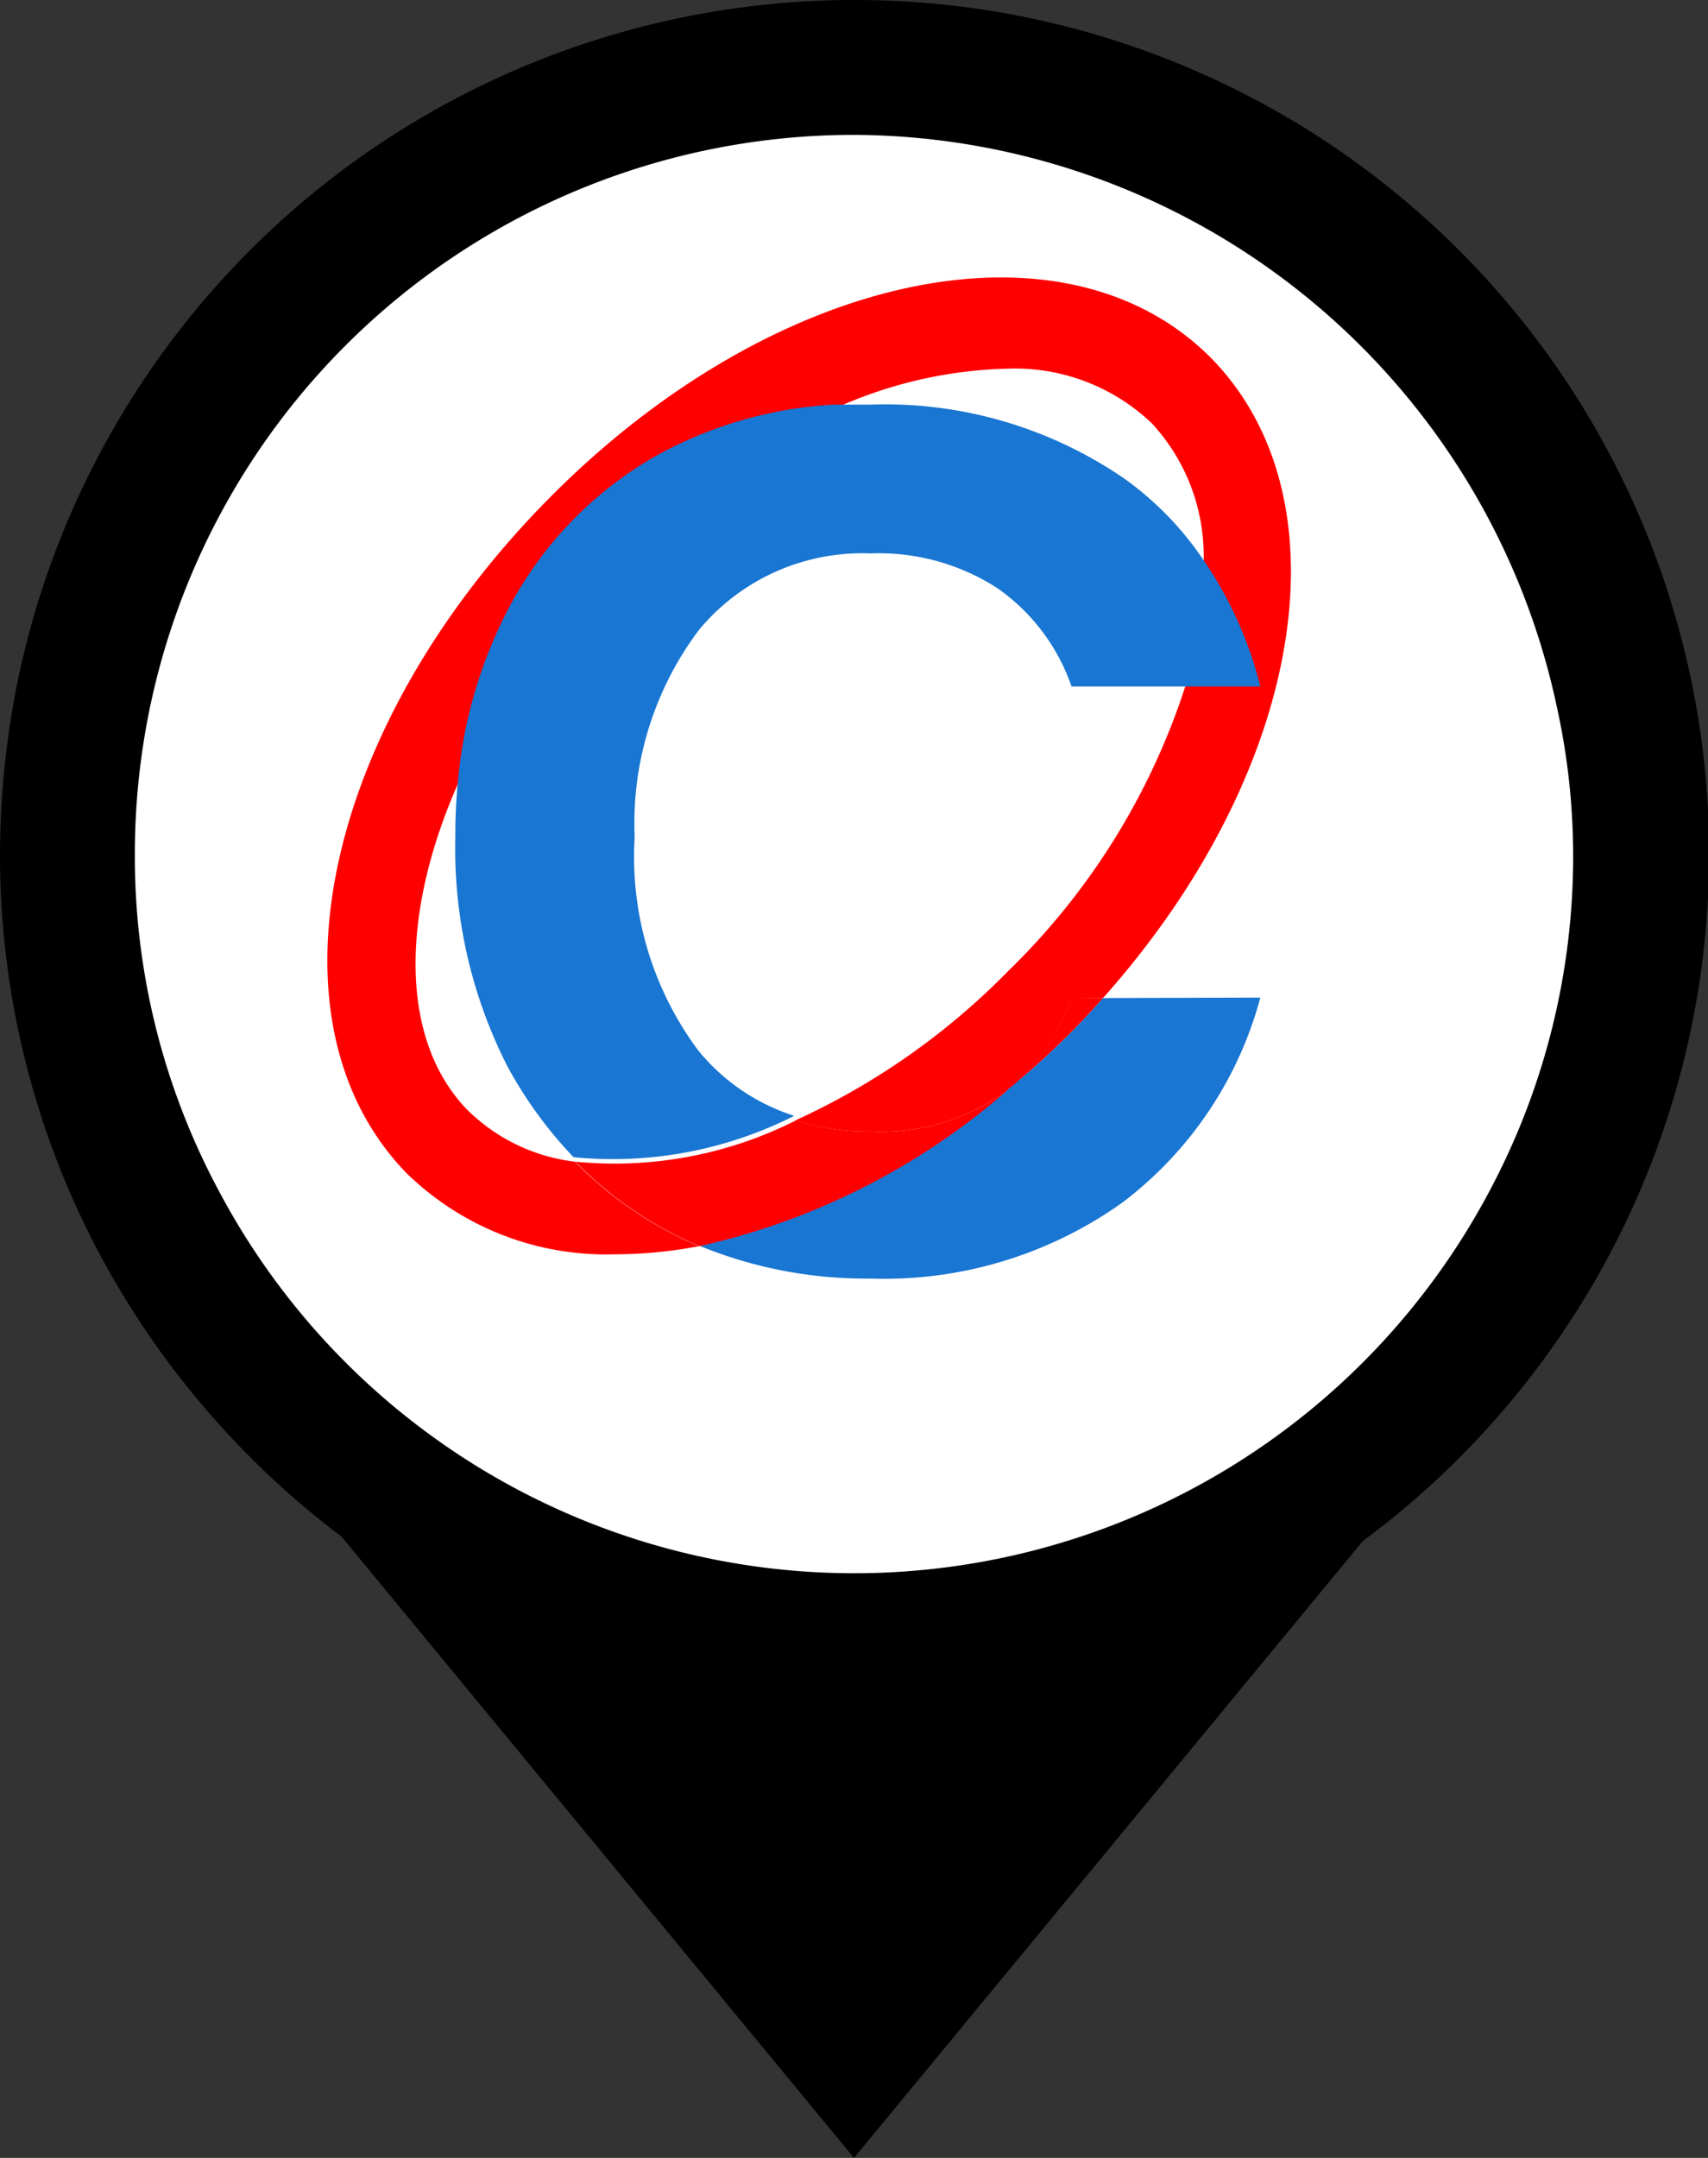 <svg id="Camada_1" data-name="Camada 1" xmlns="http://www.w3.org/2000/svg" viewBox="0 0 38 48"><rect x="0" y="0" width="38" height="48" fill="#333333" stroke="none"/><defs><style>.cls-1{fill:#fff;}.cls-2{fill:red;}.cls-3{fill:#1976d2;}</style></defs><title>m_home</title><path d="M14.48,34.66a27.36,27.36,0,0,0,19.78,0l-9.89,12Z" transform="translate(-5.37 -1)"/><path d="M30,37.46l-5.64,6.83-5.63-6.83a28.59,28.59,0,0,0,5.63.56A28.69,28.69,0,0,0,30,37.46M7.87,29l16.5,20,16.5-20a25.62,25.62,0,0,1-33,0Z" transform="translate(-5.37 -1)"/><path class="cls-1" d="M24.37,37.5A17.52,17.52,0,0,1,6.87,20,17.51,17.51,0,0,1,24.37,2.5a17.5,17.5,0,0,1,0,35Z" transform="translate(-5.37 -1)"/><path d="M24.37,4A16.06,16.06,0,0,1,40,16.69,15.45,15.45,0,0,1,40.37,20a15.83,15.83,0,0,1-1.87,7.51,16,16,0,0,1-28.25,0A15.73,15.73,0,0,1,8.37,20a16,16,0,0,1,16-16m0-3A19,19,0,0,0,5.78,16.07,19.55,19.55,0,0,0,5.37,20,18.87,18.87,0,0,0,7.6,28.92a19.24,19.24,0,0,0,4.25,5.35A19,19,0,1,0,24.37,1Z" transform="translate(-5.37 -1)"/><path class="cls-2" d="M32.35,9c-3.25-3.33-9.73-2-14.76,3.08s-6.44,11.63-3.19,15a6.35,6.35,0,0,0,4.65,1.82,10.11,10.11,0,0,0,1.87-.18,8.51,8.51,0,0,1-2.76-1.88,4.09,4.09,0,0,1-2.39-1.15c-1.53-1.57-1.49-4.42-.17-7.35v0A16.31,16.31,0,0,1,19,13.51a16.11,16.11,0,0,1,5-3.45,9.83,9.83,0,0,1,3.8-.86A4.41,4.41,0,0,1,31,10.42a4.35,4.35,0,0,1,1.15,3,8.44,8.44,0,0,1-.41,2.85A15.47,15.47,0,0,1,27.8,22.6a15.82,15.82,0,0,1-4.73,3.32,5.27,5.27,0,0,0,1.67.25,4.73,4.73,0,0,0,3.07-.94,2.75,2.75,0,0,0,.26-.22,4.92,4.92,0,0,0,1.14-1.81h.7C34.32,18.26,35.42,12.19,32.35,9Z" transform="translate(-5.37 -1)"/><path class="cls-3" d="M29.91,23.2c-.24.27-.49.54-.75.8s-.72.7-1.09,1a2.75,2.75,0,0,1-.26.22,15.58,15.58,0,0,1-6.88,3.49,9.76,9.76,0,0,0,3.81.73,9.13,9.13,0,0,0,5.6-1.69,8.46,8.46,0,0,0,3.07-4.56Zm2.21-9.78a7.1,7.1,0,0,0-1.73-1.77A9.4,9.4,0,0,0,24.74,10q-.4,0-.81,0a9.19,9.19,0,0,0-4,1.16,8.41,8.41,0,0,0-3.26,3.4,10.24,10.24,0,0,0-1.1,3.7v0a12.25,12.25,0,0,0-.07,1.38,10.66,10.66,0,0,0,1.17,5.1,9.4,9.4,0,0,0,1.46,2,8.94,8.94,0,0,0,4.91-.92,4.53,4.53,0,0,1-2.14-1.46,7.21,7.21,0,0,1-1.41-4.74A7.15,7.15,0,0,1,20.93,15a4.72,4.72,0,0,1,3.81-1.69,4.85,4.85,0,0,1,2.83.78,4.43,4.43,0,0,1,1.64,2.18h4.2A8.65,8.65,0,0,0,32.12,13.42Z" transform="translate(-5.37 -1)"/><path class="cls-2" d="M29.91,23.2c-.24.27-.49.54-.75.8s-.72.7-1.09,1a4.92,4.92,0,0,0,1.14-1.81Z" transform="translate(-5.37 -1)"/><path class="cls-2" d="M27.81,25.23a15.58,15.58,0,0,1-6.88,3.49h0a8.51,8.51,0,0,1-2.76-1.88,8.94,8.94,0,0,0,4.91-.92,5.27,5.27,0,0,0,1.67.25A4.73,4.73,0,0,0,27.81,25.23Z" transform="translate(-5.37 -1)"/></svg>